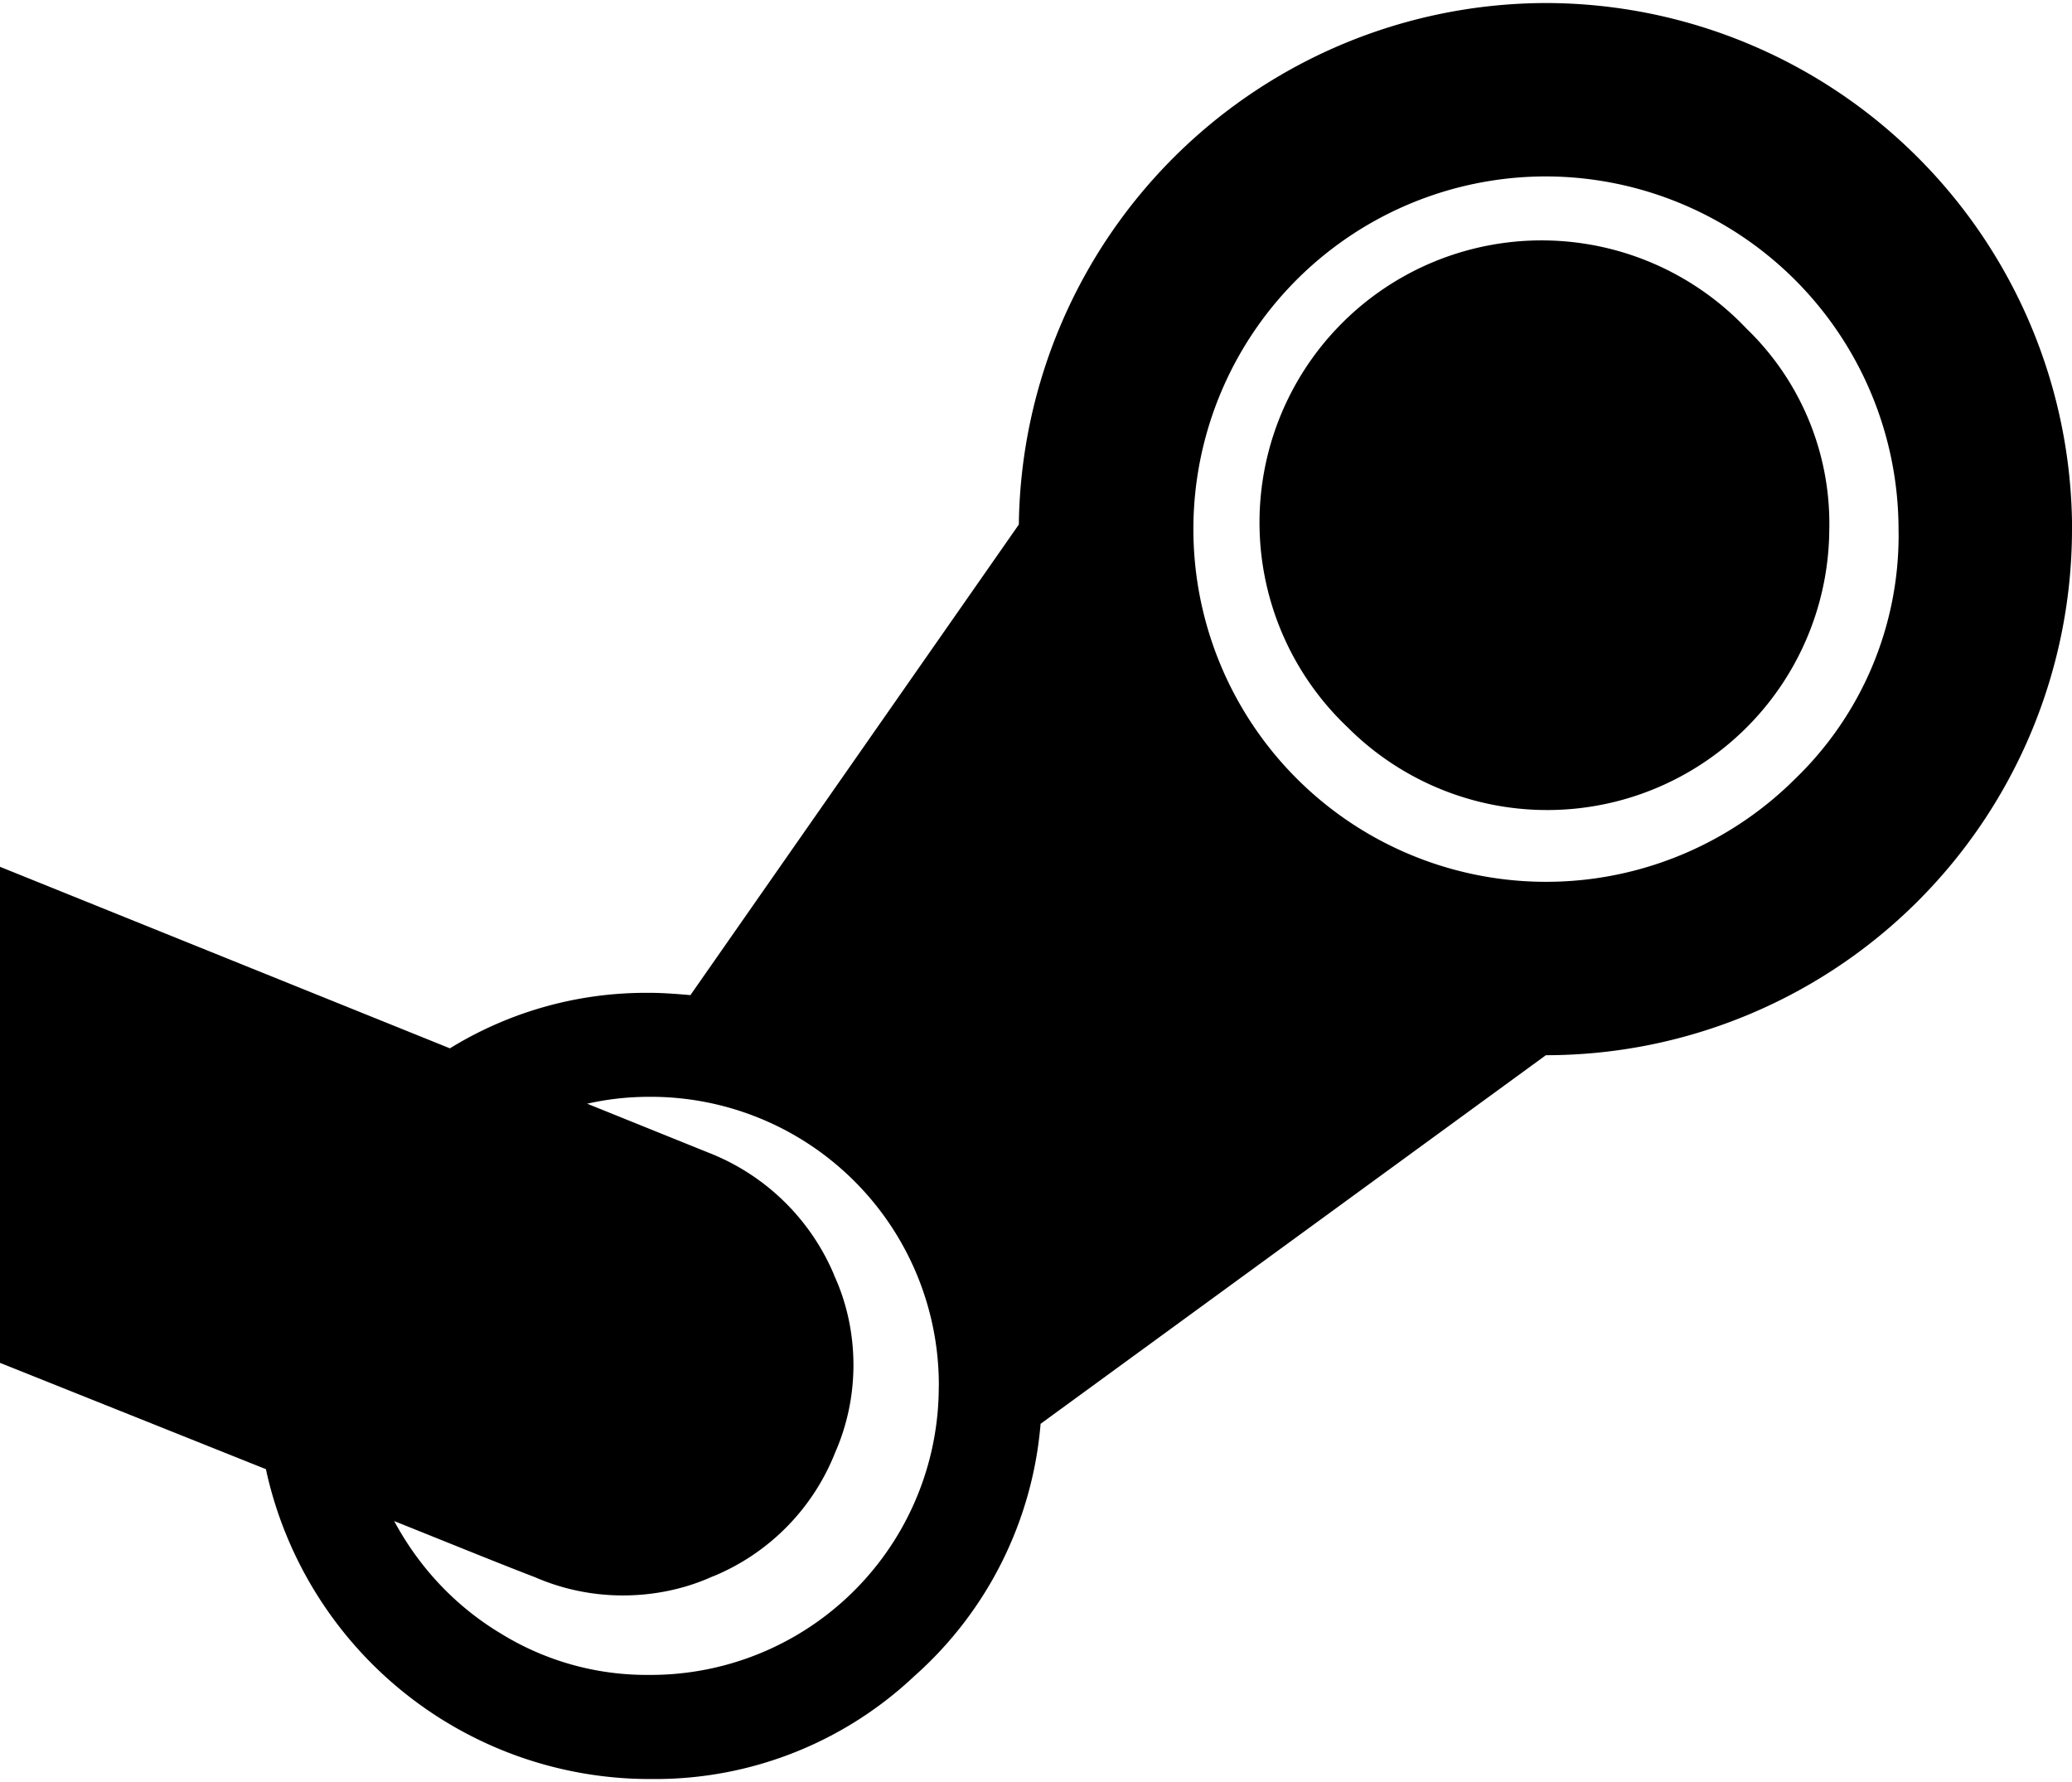 <svg xmlns="http://www.w3.org/2000/svg" width="3em" height="2.58em" viewBox="0 0 28 24"><path fill="currentColor" d="M24.72 7.094a3.812 3.812 0 0 1-6.508 2.695a3.812 3.812 0 1 1 5.387-5.391l.002.002a3.66 3.66 0 0 1 1.12 2.641v.055v-.003zM12.687 18.687v-.012a3.894 3.894 0 0 0-3.894-3.894H8.78h.001q-.45 0-.87.099l.026-.005l1.625.656a3.04 3.04 0 0 1 1.704 1.644l.007.02c.164.356.26.772.26 1.21c0 .418-.087.816-.244 1.176l.007-.019a3 3 0 0 1-1.652 1.696l-.02.007c-.355.161-.77.254-1.206.254c-.422 0-.824-.088-1.188-.246l.019.007q-.328-.125-.969-.383l-.953-.383c.337.627.82 1.138 1.405 1.498l.017.01a3.75 3.75 0 0 0 1.999.571h.034h-.002h.012a3.894 3.894 0 0 0 3.894-3.894zM25.656 7.11a4.775 4.775 0 0 0-4.765-4.766a4.766 4.766 0 1 0 3.367 8.141a4.57 4.57 0 0 0 1.399-3.296l-.001-.083zm2.344 0a7.11 7.11 0 0 1-7.109 7.109h-.001L14.062 19.2a5.12 5.12 0 0 1-1.698 3.402l-.005.004A5.1 5.1 0 0 1 8.847 24h-.069h.004a5.31 5.31 0 0 1-5.181-4.152l-.007-.035L0 18.376v-6.703l6.08 2.453a5.05 5.05 0 0 1 2.664-.75h.041h-.002q.203 0 .547.031l4.438-6.359A7.137 7.137 0 0 1 20.89.001h.001a7.12 7.12 0 0 1 7.11 7.109v.001z"/></svg>